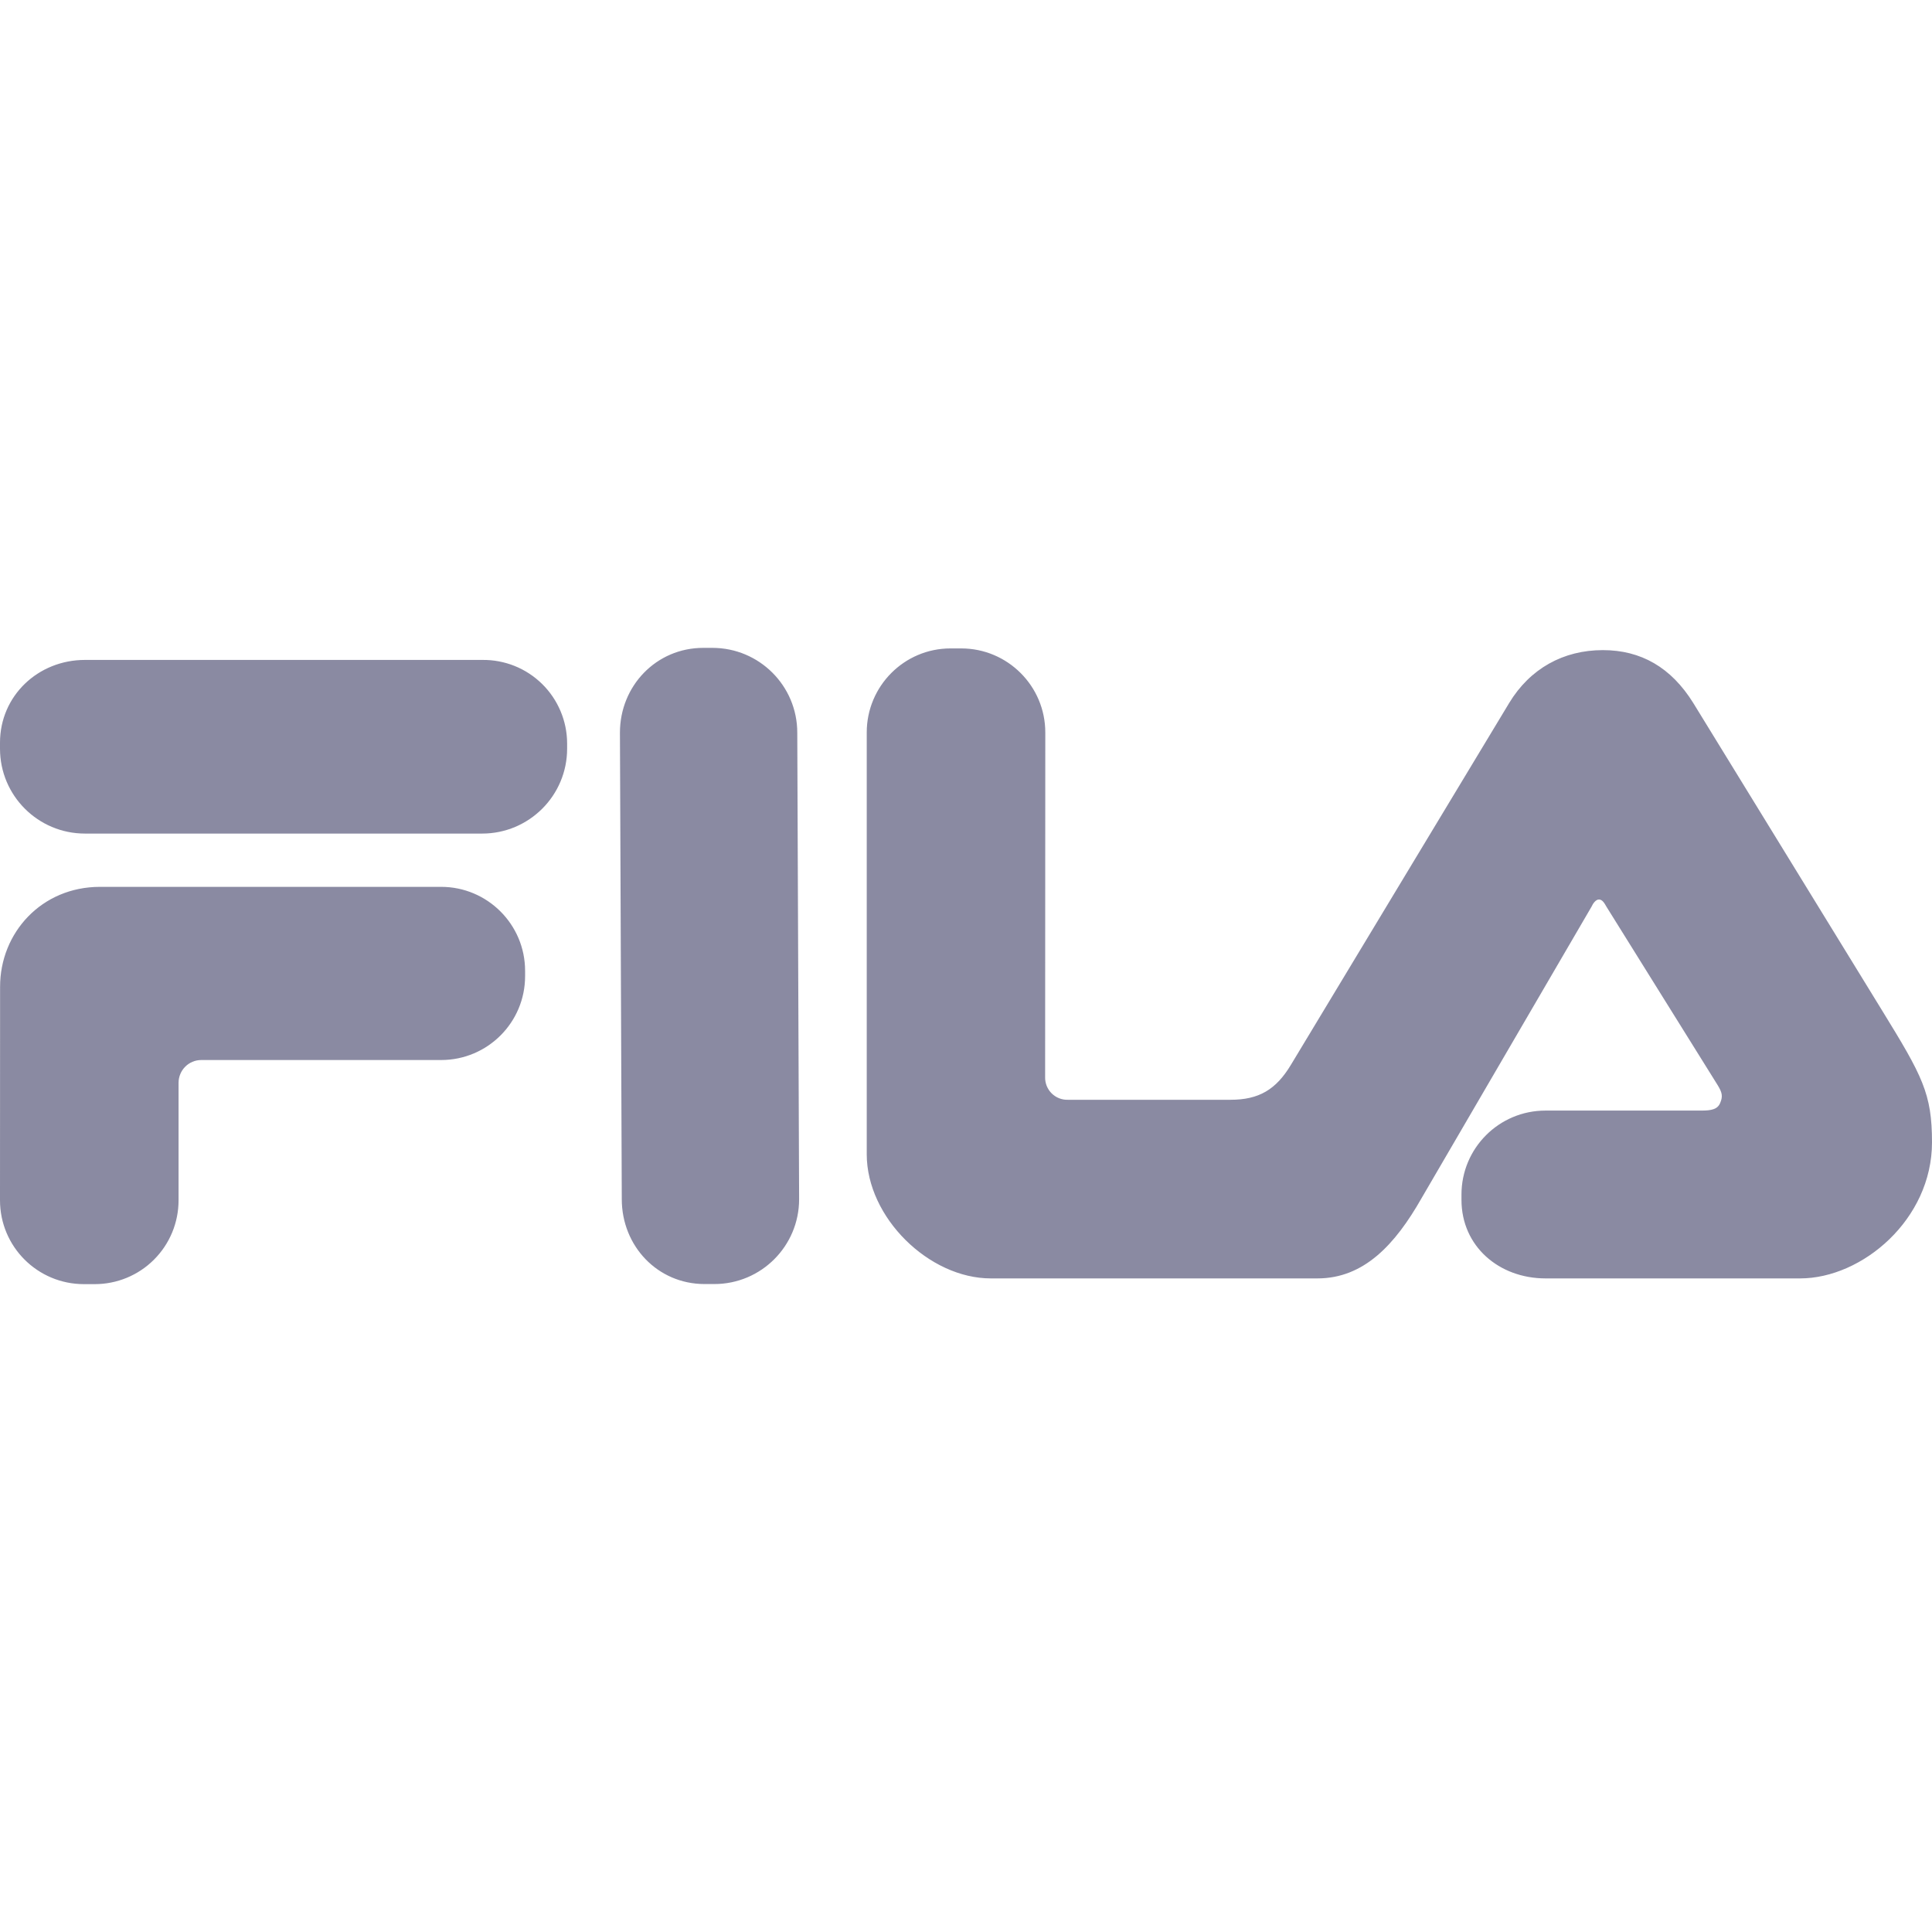 <svg width="90" height="90" viewBox="0 0 90 90" fill="none" xmlns="http://www.w3.org/2000/svg">
    <path d="M32.76 30.18C30.578 30.18 28.879 31.946 28.879 34.132L28.965 55.863C28.965 58.046 30.634 59.816 32.824 59.816H33.274C35.46 59.816 37.226 58.046 37.226 55.863L37.14 34.132C37.14 31.946 35.37 30.18 33.184 30.18H32.76ZM44.276 30.206C42.124 30.206 40.376 31.961 40.376 34.121V53.771C40.376 56.715 43.275 59.553 46.155 59.553H61.373C63.536 59.553 64.991 57.978 66.218 55.822L74.138 42.24C74.205 42.09 74.336 41.902 74.486 41.902C74.651 41.902 74.749 42.09 74.831 42.232L80.01 50.542C80.228 50.895 80.265 51.071 80.13 51.386C80.01 51.675 79.721 51.735 79.267 51.735H71.996C69.829 51.735 68.081 53.486 68.081 55.65V55.893C68.081 58.057 69.829 59.553 71.996 59.553H83.858C86.745 59.553 90 56.808 90 53.216C90 50.94 89.558 50.133 87.66 47.047L78.877 32.745C77.846 31.087 76.44 30.285 74.666 30.285C72.829 30.285 71.276 31.143 70.305 32.745L60.135 49.605C59.441 50.76 58.642 51.232 57.322 51.232H49.755C49.614 51.237 49.473 51.214 49.342 51.162C49.21 51.111 49.091 51.033 48.99 50.933C48.89 50.834 48.812 50.715 48.759 50.584C48.707 50.453 48.682 50.312 48.686 50.171L48.694 34.121C48.694 31.961 46.939 30.206 44.779 30.206H44.276ZM3.956 30.742C1.774 30.742 0 32.415 0 34.597V34.875C0 37.065 1.774 38.831 3.956 38.831H22.462C24.641 38.831 26.419 37.065 26.419 34.875V34.627C26.417 34.111 26.313 33.601 26.112 33.126C25.912 32.651 25.619 32.22 25.251 31.859C24.883 31.498 24.448 31.213 23.969 31.021C23.49 30.83 22.978 30.735 22.462 30.742H3.956ZM4.657 41.313C1.942 41.313 0.004 43.443 0.004 45.967L0 55.912C0 58.076 1.751 59.82 3.908 59.82H4.41C4.923 59.821 5.432 59.72 5.907 59.524C6.381 59.328 6.812 59.041 7.175 58.677C7.538 58.314 7.826 57.883 8.022 57.409C8.218 56.934 8.318 56.426 8.318 55.912V50.445C8.318 49.856 8.79 49.38 9.379 49.38H20.55C22.706 49.38 24.461 47.636 24.461 45.472V45.225C24.461 43.065 22.706 41.313 20.55 41.313H4.657Z"
          fill="#8A8AA2"/>
</svg>
